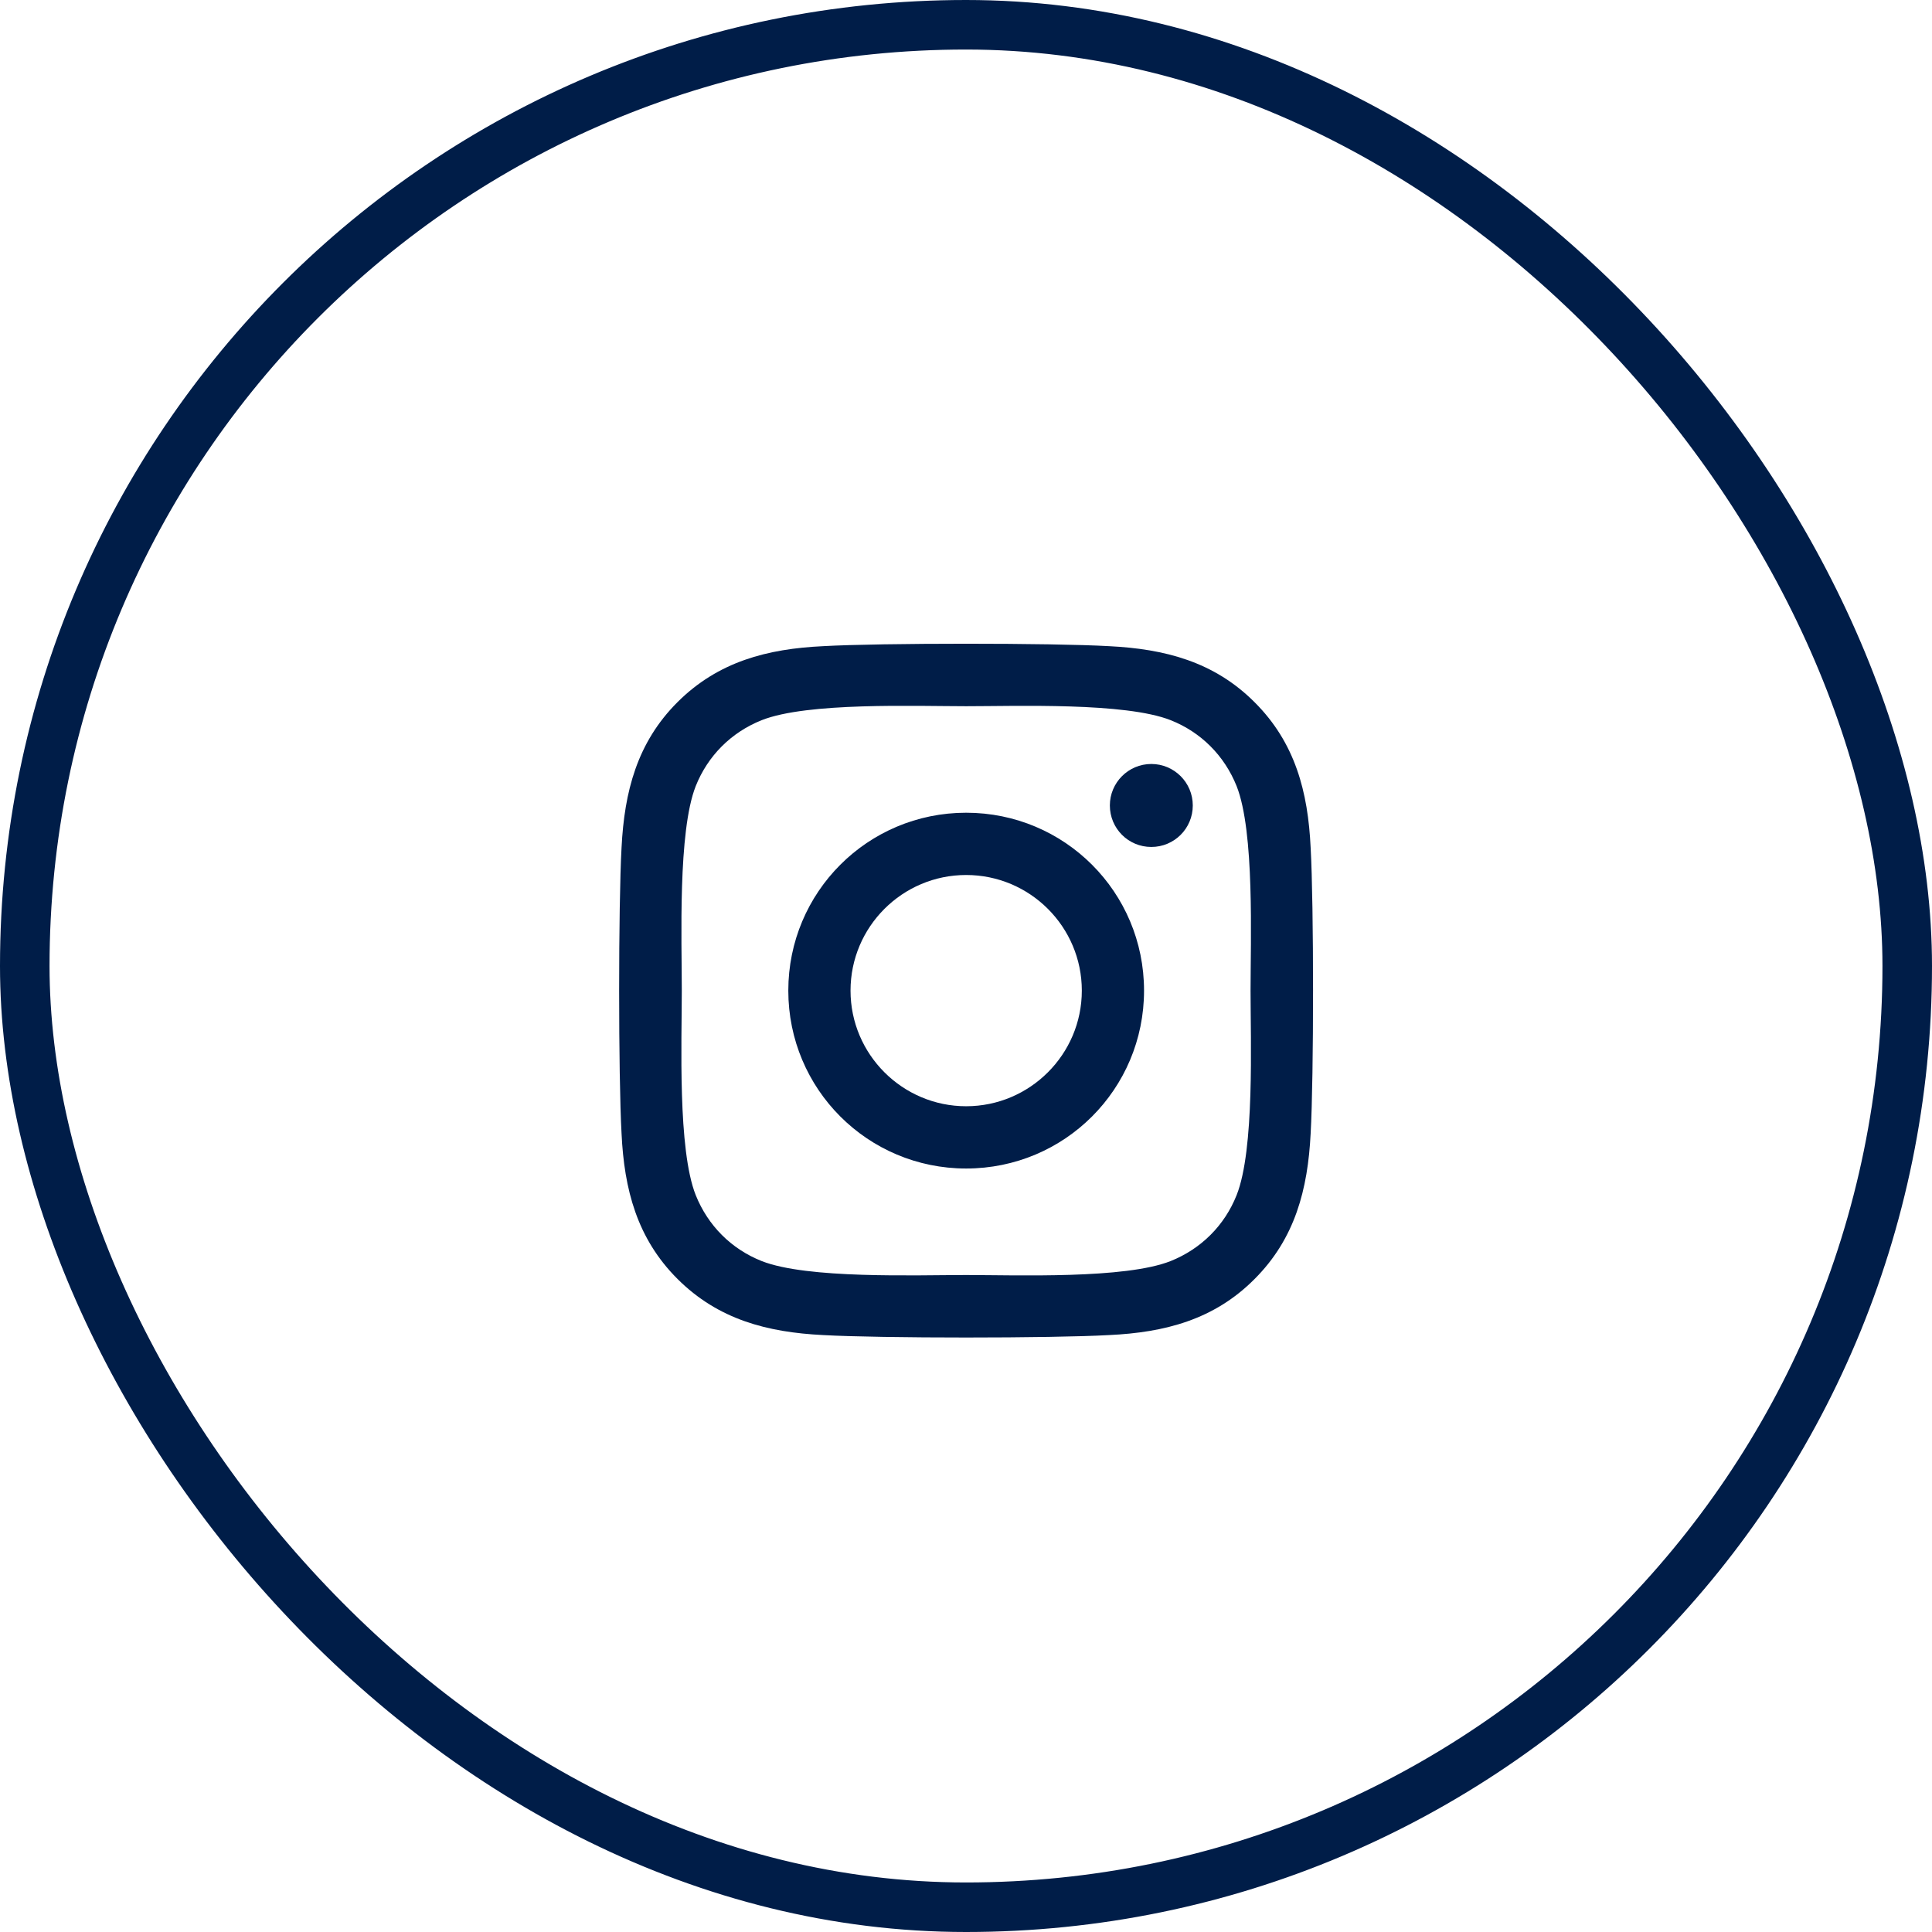 <svg width="39" height="39" viewBox="0 0 39 39" fill="none" xmlns="http://www.w3.org/2000/svg">
<path d="M19.503 16.406C17.516 16.406 15.913 18.009 15.913 19.997C15.913 21.985 17.516 23.588 19.503 23.588C21.491 23.588 23.094 21.985 23.094 19.997C23.094 18.009 21.491 16.406 19.503 16.406ZM19.503 22.331C18.219 22.331 17.169 21.285 17.169 19.997C17.169 18.709 18.216 17.663 19.503 17.663C20.791 17.663 21.838 18.709 21.838 19.997C21.838 21.285 20.788 22.331 19.503 22.331V22.331ZM24.078 16.259C24.078 16.725 23.703 17.097 23.241 17.097C22.775 17.097 22.404 16.722 22.404 16.259C22.404 15.797 22.779 15.422 23.241 15.422C23.703 15.422 24.078 15.797 24.078 16.259ZM26.457 17.11C26.404 15.988 26.147 14.994 25.325 14.175C24.507 13.356 23.513 13.1 22.391 13.044C21.235 12.978 17.769 12.978 16.613 13.044C15.494 13.097 14.5 13.353 13.678 14.172C12.857 14.991 12.604 15.985 12.547 17.106C12.482 18.263 12.482 21.728 12.547 22.884C12.6 24.006 12.857 25 13.678 25.819C14.5 26.638 15.491 26.894 16.613 26.95C17.769 27.016 21.235 27.016 22.391 26.95C23.513 26.897 24.507 26.641 25.325 25.819C26.144 25 26.4 24.006 26.457 22.884C26.522 21.728 26.522 18.266 26.457 17.11V17.11ZM24.963 24.125C24.719 24.738 24.247 25.209 23.632 25.456C22.71 25.822 20.522 25.738 19.503 25.738C18.485 25.738 16.294 25.819 15.375 25.456C14.763 25.213 14.291 24.741 14.044 24.125C13.678 23.203 13.763 21.016 13.763 19.997C13.763 18.978 13.682 16.788 14.044 15.869C14.288 15.256 14.76 14.784 15.375 14.538C16.297 14.172 18.485 14.256 19.503 14.256C20.522 14.256 22.713 14.175 23.632 14.538C24.244 14.781 24.716 15.253 24.963 15.869C25.328 16.791 25.244 18.978 25.244 19.997C25.244 21.016 25.328 23.206 24.963 24.125Z" fill="#001D48"/>
<rect x="0.5" y="0.5" width="38" height="38" rx="19" stroke="#001D48"/>
</svg>

